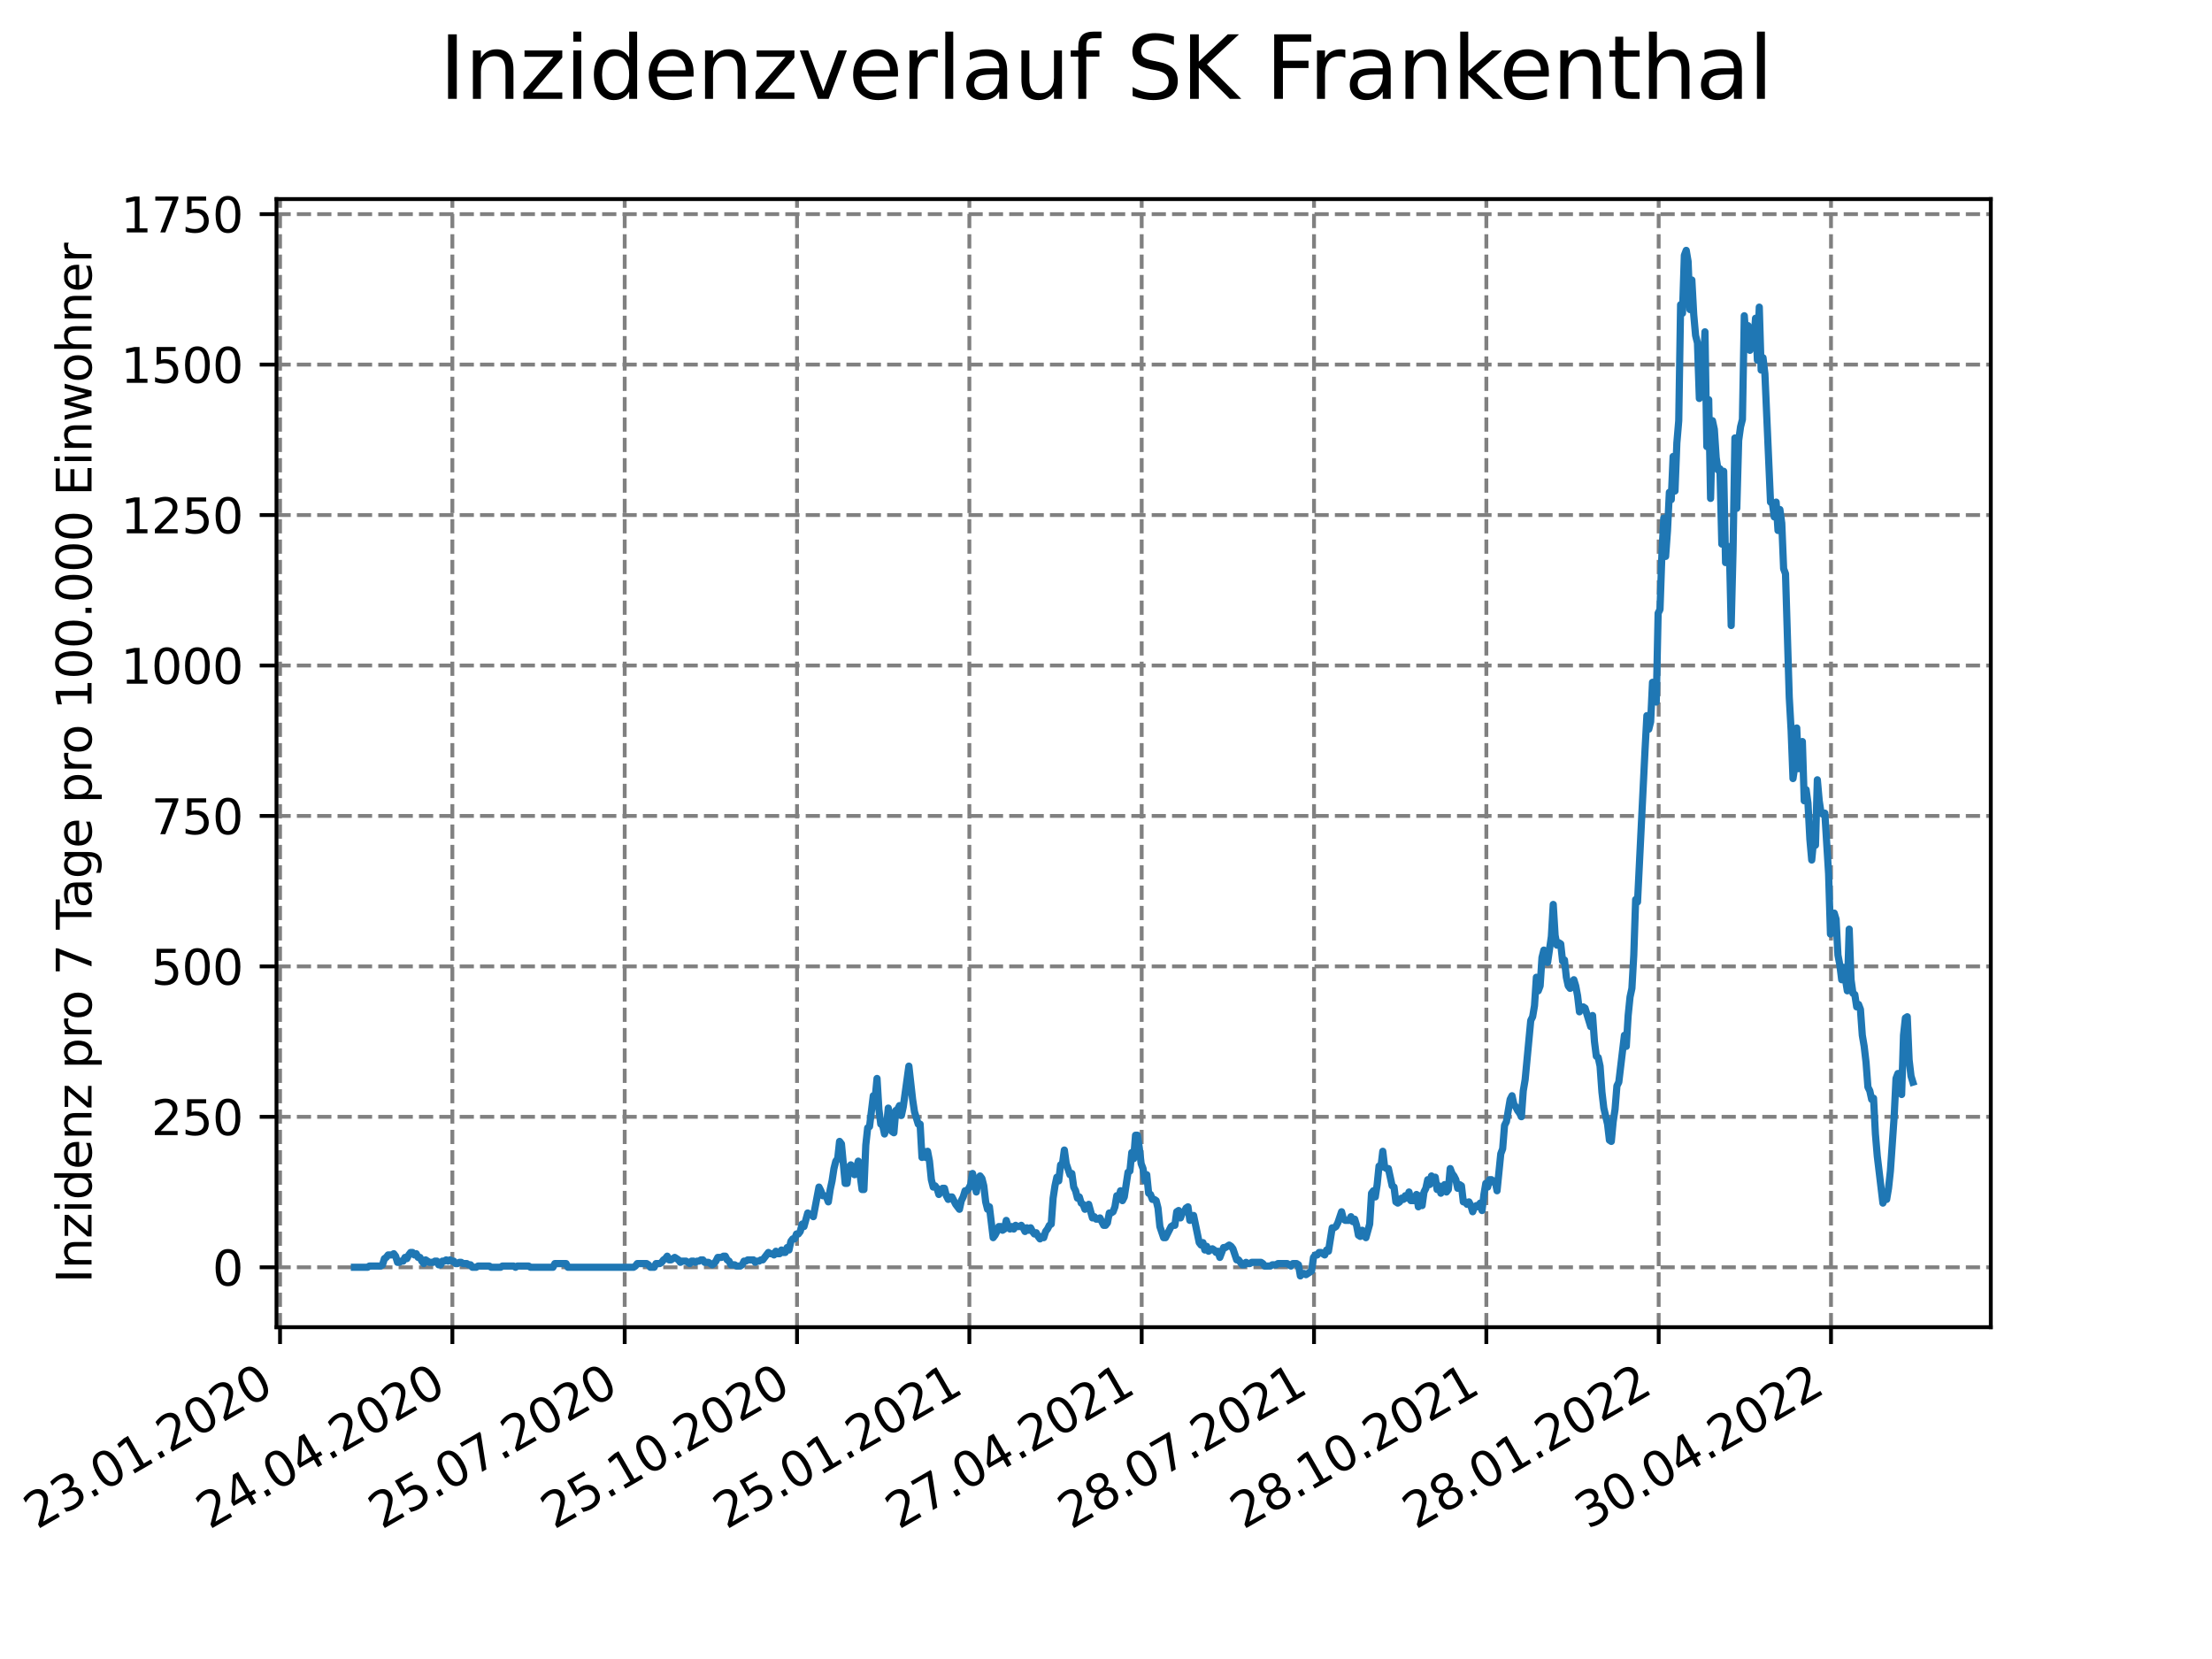 <?xml version="1.0" encoding="utf-8" standalone="no"?>
<!DOCTYPE svg PUBLIC "-//W3C//DTD SVG 1.1//EN"
  "http://www.w3.org/Graphics/SVG/1.1/DTD/svg11.dtd">
<svg xmlns:xlink="http://www.w3.org/1999/xlink" width="460.8pt" height="345.6pt" viewBox="0 0 460.8 345.6" xmlns="http://www.w3.org/2000/svg" version="1.1">
 <defs>
  <style type="text/css">*{stroke-linejoin: round; stroke-linecap: butt}</style>
 </defs>
 <g id="figure_1">
  <g id="patch_1">
   <path d="M 0 345.6 
L 460.8 345.6 
L 460.8 0 
L 0 0 
z
" style="fill: #ffffff"/>
  </g>
  <g id="axes_1">
   <g id="patch_2">
    <path d="M 57.6 276.48 
L 414.72 276.48 
L 414.72 41.472 
L 57.6 41.472 
z
" style="fill: #ffffff"/>
   </g>
   <g id="matplotlib.axis_1">
    <g id="xtick_1">
     <g id="line2d_1">
      <path d="M 58.338 276.48 
L 58.338 41.472 
" clip-path="url(#pd7d10c28f1)" style="fill: none; stroke-dasharray: 2.96,1.28; stroke-dashoffset: 0; stroke: #808080; stroke-width: 0.8"/>
     </g>
     <g id="line2d_2">
      <defs>
       <path id="m9267785ebc" d="M 0 0 
L 0 3.5 
" style="stroke: #000000; stroke-width: 0.8"/>
      </defs>
      <g>
       <use xlink:href="#m9267785ebc" x="58.338" y="276.48" style="stroke: #000000; stroke-width: 0.8"/>
      </g>
     </g>
     <g id="text_1">
      <!-- 23.01.2020 -->
      <g transform="translate(7.713 318.689)rotate(-30)scale(0.1 -0.1)">
       <defs>
        <path id="DejaVuSans-32" d="M 1228 531 
L 3431 531 
L 3431 0 
L 469 0 
L 469 531 
Q 828 903 1448 1529 
Q 2069 2156 2228 2338 
Q 2531 2678 2651 2914 
Q 2772 3150 2772 3378 
Q 2772 3750 2511 3984 
Q 2250 4219 1831 4219 
Q 1534 4219 1204 4116 
Q 875 4013 500 3803 
L 500 4441 
Q 881 4594 1212 4672 
Q 1544 4750 1819 4750 
Q 2544 4750 2975 4387 
Q 3406 4025 3406 3419 
Q 3406 3131 3298 2873 
Q 3191 2616 2906 2266 
Q 2828 2175 2409 1742 
Q 1991 1309 1228 531 
z
" transform="scale(0.016)"/>
        <path id="DejaVuSans-33" d="M 2597 2516 
Q 3050 2419 3304 2112 
Q 3559 1806 3559 1356 
Q 3559 666 3084 287 
Q 2609 -91 1734 -91 
Q 1441 -91 1130 -33 
Q 819 25 488 141 
L 488 750 
Q 750 597 1062 519 
Q 1375 441 1716 441 
Q 2309 441 2620 675 
Q 2931 909 2931 1356 
Q 2931 1769 2642 2001 
Q 2353 2234 1838 2234 
L 1294 2234 
L 1294 2753 
L 1863 2753 
Q 2328 2753 2575 2939 
Q 2822 3125 2822 3475 
Q 2822 3834 2567 4026 
Q 2313 4219 1838 4219 
Q 1578 4219 1281 4162 
Q 984 4106 628 3988 
L 628 4550 
Q 988 4650 1302 4700 
Q 1616 4750 1894 4750 
Q 2613 4750 3031 4423 
Q 3450 4097 3450 3541 
Q 3450 3153 3228 2886 
Q 3006 2619 2597 2516 
z
" transform="scale(0.016)"/>
        <path id="DejaVuSans-2e" d="M 684 794 
L 1344 794 
L 1344 0 
L 684 0 
L 684 794 
z
" transform="scale(0.016)"/>
        <path id="DejaVuSans-30" d="M 2034 4250 
Q 1547 4250 1301 3770 
Q 1056 3291 1056 2328 
Q 1056 1369 1301 889 
Q 1547 409 2034 409 
Q 2525 409 2770 889 
Q 3016 1369 3016 2328 
Q 3016 3291 2770 3770 
Q 2525 4250 2034 4250 
z
M 2034 4750 
Q 2819 4750 3233 4129 
Q 3647 3509 3647 2328 
Q 3647 1150 3233 529 
Q 2819 -91 2034 -91 
Q 1250 -91 836 529 
Q 422 1150 422 2328 
Q 422 3509 836 4129 
Q 1250 4750 2034 4750 
z
" transform="scale(0.016)"/>
        <path id="DejaVuSans-31" d="M 794 531 
L 1825 531 
L 1825 4091 
L 703 3866 
L 703 4441 
L 1819 4666 
L 2450 4666 
L 2450 531 
L 3481 531 
L 3481 0 
L 794 0 
L 794 531 
z
" transform="scale(0.016)"/>
       </defs>
       <use xlink:href="#DejaVuSans-32"/>
       <use xlink:href="#DejaVuSans-33" x="63.623"/>
       <use xlink:href="#DejaVuSans-2e" x="127.246"/>
       <use xlink:href="#DejaVuSans-30" x="159.033"/>
       <use xlink:href="#DejaVuSans-31" x="222.656"/>
       <use xlink:href="#DejaVuSans-2e" x="286.279"/>
       <use xlink:href="#DejaVuSans-32" x="318.066"/>
       <use xlink:href="#DejaVuSans-30" x="381.689"/>
       <use xlink:href="#DejaVuSans-32" x="445.312"/>
       <use xlink:href="#DejaVuSans-30" x="508.936"/>
      </g>
     </g>
    </g>
    <g id="xtick_2">
     <g id="line2d_3">
      <path d="M 94.237 276.48 
L 94.237 41.472 
" clip-path="url(#pd7d10c28f1)" style="fill: none; stroke-dasharray: 2.96,1.28; stroke-dashoffset: 0; stroke: #808080; stroke-width: 0.8"/>
     </g>
     <g id="line2d_4">
      <g>
       <use xlink:href="#m9267785ebc" x="94.237" y="276.48" style="stroke: #000000; stroke-width: 0.8"/>
      </g>
     </g>
     <g id="text_2">
      <!-- 24.04.2020 -->
      <g transform="translate(43.612 318.689)rotate(-30)scale(0.1 -0.1)">
       <defs>
        <path id="DejaVuSans-34" d="M 2419 4116 
L 825 1625 
L 2419 1625 
L 2419 4116 
z
M 2253 4666 
L 3047 4666 
L 3047 1625 
L 3713 1625 
L 3713 1100 
L 3047 1100 
L 3047 0 
L 2419 0 
L 2419 1100 
L 313 1100 
L 313 1709 
L 2253 4666 
z
" transform="scale(0.016)"/>
       </defs>
       <use xlink:href="#DejaVuSans-32"/>
       <use xlink:href="#DejaVuSans-34" x="63.623"/>
       <use xlink:href="#DejaVuSans-2e" x="127.246"/>
       <use xlink:href="#DejaVuSans-30" x="159.033"/>
       <use xlink:href="#DejaVuSans-34" x="222.656"/>
       <use xlink:href="#DejaVuSans-2e" x="286.279"/>
       <use xlink:href="#DejaVuSans-32" x="318.066"/>
       <use xlink:href="#DejaVuSans-30" x="381.689"/>
       <use xlink:href="#DejaVuSans-32" x="445.312"/>
       <use xlink:href="#DejaVuSans-30" x="508.936"/>
      </g>
     </g>
    </g>
    <g id="xtick_3">
     <g id="line2d_5">
      <path d="M 130.137 276.48 
L 130.137 41.472 
" clip-path="url(#pd7d10c28f1)" style="fill: none; stroke-dasharray: 2.96,1.28; stroke-dashoffset: 0; stroke: #808080; stroke-width: 0.8"/>
     </g>
     <g id="line2d_6">
      <g>
       <use xlink:href="#m9267785ebc" x="130.137" y="276.48" style="stroke: #000000; stroke-width: 0.8"/>
      </g>
     </g>
     <g id="text_3">
      <!-- 25.07.2020 -->
      <g transform="translate(79.512 318.689)rotate(-30)scale(0.1 -0.1)">
       <defs>
        <path id="DejaVuSans-35" d="M 691 4666 
L 3169 4666 
L 3169 4134 
L 1269 4134 
L 1269 2991 
Q 1406 3038 1543 3061 
Q 1681 3084 1819 3084 
Q 2600 3084 3056 2656 
Q 3513 2228 3513 1497 
Q 3513 744 3044 326 
Q 2575 -91 1722 -91 
Q 1428 -91 1123 -41 
Q 819 9 494 109 
L 494 744 
Q 775 591 1075 516 
Q 1375 441 1709 441 
Q 2250 441 2565 725 
Q 2881 1009 2881 1497 
Q 2881 1984 2565 2268 
Q 2250 2553 1709 2553 
Q 1456 2553 1204 2497 
Q 953 2441 691 2322 
L 691 4666 
z
" transform="scale(0.016)"/>
        <path id="DejaVuSans-37" d="M 525 4666 
L 3525 4666 
L 3525 4397 
L 1831 0 
L 1172 0 
L 2766 4134 
L 525 4134 
L 525 4666 
z
" transform="scale(0.016)"/>
       </defs>
       <use xlink:href="#DejaVuSans-32"/>
       <use xlink:href="#DejaVuSans-35" x="63.623"/>
       <use xlink:href="#DejaVuSans-2e" x="127.246"/>
       <use xlink:href="#DejaVuSans-30" x="159.033"/>
       <use xlink:href="#DejaVuSans-37" x="222.656"/>
       <use xlink:href="#DejaVuSans-2e" x="286.279"/>
       <use xlink:href="#DejaVuSans-32" x="318.066"/>
       <use xlink:href="#DejaVuSans-30" x="381.689"/>
       <use xlink:href="#DejaVuSans-32" x="445.312"/>
       <use xlink:href="#DejaVuSans-30" x="508.936"/>
      </g>
     </g>
    </g>
    <g id="xtick_4">
     <g id="line2d_7">
      <path d="M 166.036 276.48 
L 166.036 41.472 
" clip-path="url(#pd7d10c28f1)" style="fill: none; stroke-dasharray: 2.96,1.28; stroke-dashoffset: 0; stroke: #808080; stroke-width: 0.8"/>
     </g>
     <g id="line2d_8">
      <g>
       <use xlink:href="#m9267785ebc" x="166.036" y="276.48" style="stroke: #000000; stroke-width: 0.8"/>
      </g>
     </g>
     <g id="text_4">
      <!-- 25.10.2020 -->
      <g transform="translate(115.411 318.689)rotate(-30)scale(0.1 -0.1)">
       <use xlink:href="#DejaVuSans-32"/>
       <use xlink:href="#DejaVuSans-35" x="63.623"/>
       <use xlink:href="#DejaVuSans-2e" x="127.246"/>
       <use xlink:href="#DejaVuSans-31" x="159.033"/>
       <use xlink:href="#DejaVuSans-30" x="222.656"/>
       <use xlink:href="#DejaVuSans-2e" x="286.279"/>
       <use xlink:href="#DejaVuSans-32" x="318.066"/>
       <use xlink:href="#DejaVuSans-30" x="381.689"/>
       <use xlink:href="#DejaVuSans-32" x="445.312"/>
       <use xlink:href="#DejaVuSans-30" x="508.936"/>
      </g>
     </g>
    </g>
    <g id="xtick_5">
     <g id="line2d_9">
      <path d="M 201.935 276.48 
L 201.935 41.472 
" clip-path="url(#pd7d10c28f1)" style="fill: none; stroke-dasharray: 2.96,1.28; stroke-dashoffset: 0; stroke: #808080; stroke-width: 0.8"/>
     </g>
     <g id="line2d_10">
      <g>
       <use xlink:href="#m9267785ebc" x="201.935" y="276.48" style="stroke: #000000; stroke-width: 0.8"/>
      </g>
     </g>
     <g id="text_5">
      <!-- 25.01.2021 -->
      <g transform="translate(151.31 318.689)rotate(-30)scale(0.1 -0.1)">
       <use xlink:href="#DejaVuSans-32"/>
       <use xlink:href="#DejaVuSans-35" x="63.623"/>
       <use xlink:href="#DejaVuSans-2e" x="127.246"/>
       <use xlink:href="#DejaVuSans-30" x="159.033"/>
       <use xlink:href="#DejaVuSans-31" x="222.656"/>
       <use xlink:href="#DejaVuSans-2e" x="286.279"/>
       <use xlink:href="#DejaVuSans-32" x="318.066"/>
       <use xlink:href="#DejaVuSans-30" x="381.689"/>
       <use xlink:href="#DejaVuSans-32" x="445.312"/>
       <use xlink:href="#DejaVuSans-31" x="508.936"/>
      </g>
     </g>
    </g>
    <g id="xtick_6">
     <g id="line2d_11">
      <path d="M 237.835 276.48 
L 237.835 41.472 
" clip-path="url(#pd7d10c28f1)" style="fill: none; stroke-dasharray: 2.96,1.28; stroke-dashoffset: 0; stroke: #808080; stroke-width: 0.8"/>
     </g>
     <g id="line2d_12">
      <g>
       <use xlink:href="#m9267785ebc" x="237.835" y="276.48" style="stroke: #000000; stroke-width: 0.8"/>
      </g>
     </g>
     <g id="text_6">
      <!-- 27.04.2021 -->
      <g transform="translate(187.209 318.689)rotate(-30)scale(0.1 -0.1)">
       <use xlink:href="#DejaVuSans-32"/>
       <use xlink:href="#DejaVuSans-37" x="63.623"/>
       <use xlink:href="#DejaVuSans-2e" x="127.246"/>
       <use xlink:href="#DejaVuSans-30" x="159.033"/>
       <use xlink:href="#DejaVuSans-34" x="222.656"/>
       <use xlink:href="#DejaVuSans-2e" x="286.279"/>
       <use xlink:href="#DejaVuSans-32" x="318.066"/>
       <use xlink:href="#DejaVuSans-30" x="381.689"/>
       <use xlink:href="#DejaVuSans-32" x="445.312"/>
       <use xlink:href="#DejaVuSans-31" x="508.936"/>
      </g>
     </g>
    </g>
    <g id="xtick_7">
     <g id="line2d_13">
      <path d="M 273.734 276.48 
L 273.734 41.472 
" clip-path="url(#pd7d10c28f1)" style="fill: none; stroke-dasharray: 2.96,1.28; stroke-dashoffset: 0; stroke: #808080; stroke-width: 0.8"/>
     </g>
     <g id="line2d_14">
      <g>
       <use xlink:href="#m9267785ebc" x="273.734" y="276.48" style="stroke: #000000; stroke-width: 0.8"/>
      </g>
     </g>
     <g id="text_7">
      <!-- 28.07.2021 -->
      <g transform="translate(223.109 318.689)rotate(-30)scale(0.1 -0.1)">
       <defs>
        <path id="DejaVuSans-38" d="M 2034 2216 
Q 1584 2216 1326 1975 
Q 1069 1734 1069 1313 
Q 1069 891 1326 650 
Q 1584 409 2034 409 
Q 2484 409 2743 651 
Q 3003 894 3003 1313 
Q 3003 1734 2745 1975 
Q 2488 2216 2034 2216 
z
M 1403 2484 
Q 997 2584 770 2862 
Q 544 3141 544 3541 
Q 544 4100 942 4425 
Q 1341 4750 2034 4750 
Q 2731 4750 3128 4425 
Q 3525 4100 3525 3541 
Q 3525 3141 3298 2862 
Q 3072 2584 2669 2484 
Q 3125 2378 3379 2068 
Q 3634 1759 3634 1313 
Q 3634 634 3220 271 
Q 2806 -91 2034 -91 
Q 1263 -91 848 271 
Q 434 634 434 1313 
Q 434 1759 690 2068 
Q 947 2378 1403 2484 
z
M 1172 3481 
Q 1172 3119 1398 2916 
Q 1625 2713 2034 2713 
Q 2441 2713 2670 2916 
Q 2900 3119 2900 3481 
Q 2900 3844 2670 4047 
Q 2441 4250 2034 4250 
Q 1625 4250 1398 4047 
Q 1172 3844 1172 3481 
z
" transform="scale(0.016)"/>
       </defs>
       <use xlink:href="#DejaVuSans-32"/>
       <use xlink:href="#DejaVuSans-38" x="63.623"/>
       <use xlink:href="#DejaVuSans-2e" x="127.246"/>
       <use xlink:href="#DejaVuSans-30" x="159.033"/>
       <use xlink:href="#DejaVuSans-37" x="222.656"/>
       <use xlink:href="#DejaVuSans-2e" x="286.279"/>
       <use xlink:href="#DejaVuSans-32" x="318.066"/>
       <use xlink:href="#DejaVuSans-30" x="381.689"/>
       <use xlink:href="#DejaVuSans-32" x="445.312"/>
       <use xlink:href="#DejaVuSans-31" x="508.936"/>
      </g>
     </g>
    </g>
    <g id="xtick_8">
     <g id="line2d_15">
      <path d="M 309.633 276.48 
L 309.633 41.472 
" clip-path="url(#pd7d10c28f1)" style="fill: none; stroke-dasharray: 2.96,1.28; stroke-dashoffset: 0; stroke: #808080; stroke-width: 0.8"/>
     </g>
     <g id="line2d_16">
      <g>
       <use xlink:href="#m9267785ebc" x="309.633" y="276.48" style="stroke: #000000; stroke-width: 0.8"/>
      </g>
     </g>
     <g id="text_8">
      <!-- 28.10.2021 -->
      <g transform="translate(259.008 318.689)rotate(-30)scale(0.1 -0.1)">
       <use xlink:href="#DejaVuSans-32"/>
       <use xlink:href="#DejaVuSans-38" x="63.623"/>
       <use xlink:href="#DejaVuSans-2e" x="127.246"/>
       <use xlink:href="#DejaVuSans-31" x="159.033"/>
       <use xlink:href="#DejaVuSans-30" x="222.656"/>
       <use xlink:href="#DejaVuSans-2e" x="286.279"/>
       <use xlink:href="#DejaVuSans-32" x="318.066"/>
       <use xlink:href="#DejaVuSans-30" x="381.689"/>
       <use xlink:href="#DejaVuSans-32" x="445.312"/>
       <use xlink:href="#DejaVuSans-31" x="508.936"/>
      </g>
     </g>
    </g>
    <g id="xtick_9">
     <g id="line2d_17">
      <path d="M 345.533 276.48 
L 345.533 41.472 
" clip-path="url(#pd7d10c28f1)" style="fill: none; stroke-dasharray: 2.96,1.28; stroke-dashoffset: 0; stroke: #808080; stroke-width: 0.8"/>
     </g>
     <g id="line2d_18">
      <g>
       <use xlink:href="#m9267785ebc" x="345.533" y="276.48" style="stroke: #000000; stroke-width: 0.8"/>
      </g>
     </g>
     <g id="text_9">
      <!-- 28.01.2022 -->
      <g transform="translate(294.907 318.689)rotate(-30)scale(0.1 -0.1)">
       <use xlink:href="#DejaVuSans-32"/>
       <use xlink:href="#DejaVuSans-38" x="63.623"/>
       <use xlink:href="#DejaVuSans-2e" x="127.246"/>
       <use xlink:href="#DejaVuSans-30" x="159.033"/>
       <use xlink:href="#DejaVuSans-31" x="222.656"/>
       <use xlink:href="#DejaVuSans-2e" x="286.279"/>
       <use xlink:href="#DejaVuSans-32" x="318.066"/>
       <use xlink:href="#DejaVuSans-30" x="381.689"/>
       <use xlink:href="#DejaVuSans-32" x="445.312"/>
       <use xlink:href="#DejaVuSans-32" x="508.936"/>
      </g>
     </g>
    </g>
    <g id="xtick_10">
     <g id="line2d_19">
      <path d="M 381.432 276.48 
L 381.432 41.472 
" clip-path="url(#pd7d10c28f1)" style="fill: none; stroke-dasharray: 2.96,1.28; stroke-dashoffset: 0; stroke: #808080; stroke-width: 0.8"/>
     </g>
     <g id="line2d_20">
      <g>
       <use xlink:href="#m9267785ebc" x="381.432" y="276.48" style="stroke: #000000; stroke-width: 0.8"/>
      </g>
     </g>
     <g id="text_10">
      <!-- 30.04.2022 -->
      <g transform="translate(330.807 318.689)rotate(-30)scale(0.1 -0.1)">
       <use xlink:href="#DejaVuSans-33"/>
       <use xlink:href="#DejaVuSans-30" x="63.623"/>
       <use xlink:href="#DejaVuSans-2e" x="127.246"/>
       <use xlink:href="#DejaVuSans-30" x="159.033"/>
       <use xlink:href="#DejaVuSans-34" x="222.656"/>
       <use xlink:href="#DejaVuSans-2e" x="286.279"/>
       <use xlink:href="#DejaVuSans-32" x="318.066"/>
       <use xlink:href="#DejaVuSans-30" x="381.689"/>
       <use xlink:href="#DejaVuSans-32" x="445.312"/>
       <use xlink:href="#DejaVuSans-32" x="508.936"/>
      </g>
     </g>
    </g>
   </g>
   <g id="matplotlib.axis_2">
    <g id="ytick_1">
     <g id="line2d_21">
      <path d="M 57.6 263.998 
L 414.72 263.998 
" clip-path="url(#pd7d10c28f1)" style="fill: none; stroke-dasharray: 2.96,1.28; stroke-dashoffset: 0; stroke: #808080; stroke-width: 0.8"/>
     </g>
     <g id="line2d_22">
      <defs>
       <path id="md64bc92e93" d="M 0 0 
L -3.5 0 
" style="stroke: #000000; stroke-width: 0.8"/>
      </defs>
      <g>
       <use xlink:href="#md64bc92e93" x="57.6" y="263.998" style="stroke: #000000; stroke-width: 0.8"/>
      </g>
     </g>
     <g id="text_11">
      <!-- 0 -->
      <g transform="translate(44.237 267.797)scale(0.1 -0.1)">
       <use xlink:href="#DejaVuSans-30"/>
      </g>
     </g>
    </g>
    <g id="ytick_2">
     <g id="line2d_23">
      <path d="M 57.6 232.657 
L 414.72 232.657 
" clip-path="url(#pd7d10c28f1)" style="fill: none; stroke-dasharray: 2.96,1.28; stroke-dashoffset: 0; stroke: #808080; stroke-width: 0.8"/>
     </g>
     <g id="line2d_24">
      <g>
       <use xlink:href="#md64bc92e93" x="57.6" y="232.657" style="stroke: #000000; stroke-width: 0.8"/>
      </g>
     </g>
     <g id="text_12">
      <!-- 250 -->
      <g transform="translate(31.512 236.457)scale(0.1 -0.1)">
       <use xlink:href="#DejaVuSans-32"/>
       <use xlink:href="#DejaVuSans-35" x="63.623"/>
       <use xlink:href="#DejaVuSans-30" x="127.246"/>
      </g>
     </g>
    </g>
    <g id="ytick_3">
     <g id="line2d_25">
      <path d="M 57.6 201.317 
L 414.72 201.317 
" clip-path="url(#pd7d10c28f1)" style="fill: none; stroke-dasharray: 2.96,1.28; stroke-dashoffset: 0; stroke: #808080; stroke-width: 0.8"/>
     </g>
     <g id="line2d_26">
      <g>
       <use xlink:href="#md64bc92e93" x="57.6" y="201.317" style="stroke: #000000; stroke-width: 0.8"/>
      </g>
     </g>
     <g id="text_13">
      <!-- 500 -->
      <g transform="translate(31.512 205.116)scale(0.1 -0.1)">
       <use xlink:href="#DejaVuSans-35"/>
       <use xlink:href="#DejaVuSans-30" x="63.623"/>
       <use xlink:href="#DejaVuSans-30" x="127.246"/>
      </g>
     </g>
    </g>
    <g id="ytick_4">
     <g id="line2d_27">
      <path d="M 57.6 169.976 
L 414.72 169.976 
" clip-path="url(#pd7d10c28f1)" style="fill: none; stroke-dasharray: 2.96,1.28; stroke-dashoffset: 0; stroke: #808080; stroke-width: 0.8"/>
     </g>
     <g id="line2d_28">
      <g>
       <use xlink:href="#md64bc92e93" x="57.6" y="169.976" style="stroke: #000000; stroke-width: 0.8"/>
      </g>
     </g>
     <g id="text_14">
      <!-- 750 -->
      <g transform="translate(31.512 173.775)scale(0.1 -0.1)">
       <use xlink:href="#DejaVuSans-37"/>
       <use xlink:href="#DejaVuSans-35" x="63.623"/>
       <use xlink:href="#DejaVuSans-30" x="127.246"/>
      </g>
     </g>
    </g>
    <g id="ytick_5">
     <g id="line2d_29">
      <path d="M 57.6 138.635 
L 414.72 138.635 
" clip-path="url(#pd7d10c28f1)" style="fill: none; stroke-dasharray: 2.96,1.28; stroke-dashoffset: 0; stroke: #808080; stroke-width: 0.8"/>
     </g>
     <g id="line2d_30">
      <g>
       <use xlink:href="#md64bc92e93" x="57.6" y="138.635" style="stroke: #000000; stroke-width: 0.8"/>
      </g>
     </g>
     <g id="text_15">
      <!-- 1000 -->
      <g transform="translate(25.15 142.434)scale(0.1 -0.1)">
       <use xlink:href="#DejaVuSans-31"/>
       <use xlink:href="#DejaVuSans-30" x="63.623"/>
       <use xlink:href="#DejaVuSans-30" x="127.246"/>
       <use xlink:href="#DejaVuSans-30" x="190.869"/>
      </g>
     </g>
    </g>
    <g id="ytick_6">
     <g id="line2d_31">
      <path d="M 57.6 107.294 
L 414.72 107.294 
" clip-path="url(#pd7d10c28f1)" style="fill: none; stroke-dasharray: 2.96,1.28; stroke-dashoffset: 0; stroke: #808080; stroke-width: 0.8"/>
     </g>
     <g id="line2d_32">
      <g>
       <use xlink:href="#md64bc92e93" x="57.6" y="107.294" style="stroke: #000000; stroke-width: 0.8"/>
      </g>
     </g>
     <g id="text_16">
      <!-- 1250 -->
      <g transform="translate(25.15 111.093)scale(0.1 -0.1)">
       <use xlink:href="#DejaVuSans-31"/>
       <use xlink:href="#DejaVuSans-32" x="63.623"/>
       <use xlink:href="#DejaVuSans-35" x="127.246"/>
       <use xlink:href="#DejaVuSans-30" x="190.869"/>
      </g>
     </g>
    </g>
    <g id="ytick_7">
     <g id="line2d_33">
      <path d="M 57.6 75.953 
L 414.72 75.953 
" clip-path="url(#pd7d10c28f1)" style="fill: none; stroke-dasharray: 2.96,1.28; stroke-dashoffset: 0; stroke: #808080; stroke-width: 0.8"/>
     </g>
     <g id="line2d_34">
      <g>
       <use xlink:href="#md64bc92e93" x="57.6" y="75.953" style="stroke: #000000; stroke-width: 0.8"/>
      </g>
     </g>
     <g id="text_17">
      <!-- 1500 -->
      <g transform="translate(25.15 79.752)scale(0.1 -0.1)">
       <use xlink:href="#DejaVuSans-31"/>
       <use xlink:href="#DejaVuSans-35" x="63.623"/>
       <use xlink:href="#DejaVuSans-30" x="127.246"/>
       <use xlink:href="#DejaVuSans-30" x="190.869"/>
      </g>
     </g>
    </g>
    <g id="ytick_8">
     <g id="line2d_35">
      <path d="M 57.6 44.612 
L 414.72 44.612 
" clip-path="url(#pd7d10c28f1)" style="fill: none; stroke-dasharray: 2.96,1.28; stroke-dashoffset: 0; stroke: #808080; stroke-width: 0.8"/>
     </g>
     <g id="line2d_36">
      <g>
       <use xlink:href="#md64bc92e93" x="57.6" y="44.612" style="stroke: #000000; stroke-width: 0.8"/>
      </g>
     </g>
     <g id="text_18">
      <!-- 1750 -->
      <g transform="translate(25.15 48.412)scale(0.1 -0.1)">
       <use xlink:href="#DejaVuSans-31"/>
       <use xlink:href="#DejaVuSans-37" x="63.623"/>
       <use xlink:href="#DejaVuSans-35" x="127.246"/>
       <use xlink:href="#DejaVuSans-30" x="190.869"/>
      </g>
     </g>
    </g>
    <g id="text_19">
     <!-- Inzidenz pro 7 Tage pro 100.000 Einwohner -->
     <g transform="translate(19.07 267.301)rotate(-90)scale(0.1 -0.1)">
      <defs>
       <path id="DejaVuSans-49" d="M 628 4666 
L 1259 4666 
L 1259 0 
L 628 0 
L 628 4666 
z
" transform="scale(0.016)"/>
       <path id="DejaVuSans-6e" d="M 3513 2113 
L 3513 0 
L 2938 0 
L 2938 2094 
Q 2938 2591 2744 2837 
Q 2550 3084 2163 3084 
Q 1697 3084 1428 2787 
Q 1159 2491 1159 1978 
L 1159 0 
L 581 0 
L 581 3500 
L 1159 3500 
L 1159 2956 
Q 1366 3272 1645 3428 
Q 1925 3584 2291 3584 
Q 2894 3584 3203 3211 
Q 3513 2838 3513 2113 
z
" transform="scale(0.016)"/>
       <path id="DejaVuSans-7a" d="M 353 3500 
L 3084 3500 
L 3084 2975 
L 922 459 
L 3084 459 
L 3084 0 
L 275 0 
L 275 525 
L 2438 3041 
L 353 3041 
L 353 3500 
z
" transform="scale(0.016)"/>
       <path id="DejaVuSans-69" d="M 603 3500 
L 1178 3500 
L 1178 0 
L 603 0 
L 603 3500 
z
M 603 4863 
L 1178 4863 
L 1178 4134 
L 603 4134 
L 603 4863 
z
" transform="scale(0.016)"/>
       <path id="DejaVuSans-64" d="M 2906 2969 
L 2906 4863 
L 3481 4863 
L 3481 0 
L 2906 0 
L 2906 525 
Q 2725 213 2448 61 
Q 2172 -91 1784 -91 
Q 1150 -91 751 415 
Q 353 922 353 1747 
Q 353 2572 751 3078 
Q 1150 3584 1784 3584 
Q 2172 3584 2448 3432 
Q 2725 3281 2906 2969 
z
M 947 1747 
Q 947 1113 1208 752 
Q 1469 391 1925 391 
Q 2381 391 2643 752 
Q 2906 1113 2906 1747 
Q 2906 2381 2643 2742 
Q 2381 3103 1925 3103 
Q 1469 3103 1208 2742 
Q 947 2381 947 1747 
z
" transform="scale(0.016)"/>
       <path id="DejaVuSans-65" d="M 3597 1894 
L 3597 1613 
L 953 1613 
Q 991 1019 1311 708 
Q 1631 397 2203 397 
Q 2534 397 2845 478 
Q 3156 559 3463 722 
L 3463 178 
Q 3153 47 2828 -22 
Q 2503 -91 2169 -91 
Q 1331 -91 842 396 
Q 353 884 353 1716 
Q 353 2575 817 3079 
Q 1281 3584 2069 3584 
Q 2775 3584 3186 3129 
Q 3597 2675 3597 1894 
z
M 3022 2063 
Q 3016 2534 2758 2815 
Q 2500 3097 2075 3097 
Q 1594 3097 1305 2825 
Q 1016 2553 972 2059 
L 3022 2063 
z
" transform="scale(0.016)"/>
       <path id="DejaVuSans-20" transform="scale(0.016)"/>
       <path id="DejaVuSans-70" d="M 1159 525 
L 1159 -1331 
L 581 -1331 
L 581 3500 
L 1159 3500 
L 1159 2969 
Q 1341 3281 1617 3432 
Q 1894 3584 2278 3584 
Q 2916 3584 3314 3078 
Q 3713 2572 3713 1747 
Q 3713 922 3314 415 
Q 2916 -91 2278 -91 
Q 1894 -91 1617 61 
Q 1341 213 1159 525 
z
M 3116 1747 
Q 3116 2381 2855 2742 
Q 2594 3103 2138 3103 
Q 1681 3103 1420 2742 
Q 1159 2381 1159 1747 
Q 1159 1113 1420 752 
Q 1681 391 2138 391 
Q 2594 391 2855 752 
Q 3116 1113 3116 1747 
z
" transform="scale(0.016)"/>
       <path id="DejaVuSans-72" d="M 2631 2963 
Q 2534 3019 2420 3045 
Q 2306 3072 2169 3072 
Q 1681 3072 1420 2755 
Q 1159 2438 1159 1844 
L 1159 0 
L 581 0 
L 581 3500 
L 1159 3500 
L 1159 2956 
Q 1341 3275 1631 3429 
Q 1922 3584 2338 3584 
Q 2397 3584 2469 3576 
Q 2541 3569 2628 3553 
L 2631 2963 
z
" transform="scale(0.016)"/>
       <path id="DejaVuSans-6f" d="M 1959 3097 
Q 1497 3097 1228 2736 
Q 959 2375 959 1747 
Q 959 1119 1226 758 
Q 1494 397 1959 397 
Q 2419 397 2687 759 
Q 2956 1122 2956 1747 
Q 2956 2369 2687 2733 
Q 2419 3097 1959 3097 
z
M 1959 3584 
Q 2709 3584 3137 3096 
Q 3566 2609 3566 1747 
Q 3566 888 3137 398 
Q 2709 -91 1959 -91 
Q 1206 -91 779 398 
Q 353 888 353 1747 
Q 353 2609 779 3096 
Q 1206 3584 1959 3584 
z
" transform="scale(0.016)"/>
       <path id="DejaVuSans-54" d="M -19 4666 
L 3928 4666 
L 3928 4134 
L 2272 4134 
L 2272 0 
L 1638 0 
L 1638 4134 
L -19 4134 
L -19 4666 
z
" transform="scale(0.016)"/>
       <path id="DejaVuSans-61" d="M 2194 1759 
Q 1497 1759 1228 1600 
Q 959 1441 959 1056 
Q 959 750 1161 570 
Q 1363 391 1709 391 
Q 2188 391 2477 730 
Q 2766 1069 2766 1631 
L 2766 1759 
L 2194 1759 
z
M 3341 1997 
L 3341 0 
L 2766 0 
L 2766 531 
Q 2569 213 2275 61 
Q 1981 -91 1556 -91 
Q 1019 -91 701 211 
Q 384 513 384 1019 
Q 384 1609 779 1909 
Q 1175 2209 1959 2209 
L 2766 2209 
L 2766 2266 
Q 2766 2663 2505 2880 
Q 2244 3097 1772 3097 
Q 1472 3097 1187 3025 
Q 903 2953 641 2809 
L 641 3341 
Q 956 3463 1253 3523 
Q 1550 3584 1831 3584 
Q 2591 3584 2966 3190 
Q 3341 2797 3341 1997 
z
" transform="scale(0.016)"/>
       <path id="DejaVuSans-67" d="M 2906 1791 
Q 2906 2416 2648 2759 
Q 2391 3103 1925 3103 
Q 1463 3103 1205 2759 
Q 947 2416 947 1791 
Q 947 1169 1205 825 
Q 1463 481 1925 481 
Q 2391 481 2648 825 
Q 2906 1169 2906 1791 
z
M 3481 434 
Q 3481 -459 3084 -895 
Q 2688 -1331 1869 -1331 
Q 1566 -1331 1297 -1286 
Q 1028 -1241 775 -1147 
L 775 -588 
Q 1028 -725 1275 -790 
Q 1522 -856 1778 -856 
Q 2344 -856 2625 -561 
Q 2906 -266 2906 331 
L 2906 616 
Q 2728 306 2450 153 
Q 2172 0 1784 0 
Q 1141 0 747 490 
Q 353 981 353 1791 
Q 353 2603 747 3093 
Q 1141 3584 1784 3584 
Q 2172 3584 2450 3431 
Q 2728 3278 2906 2969 
L 2906 3500 
L 3481 3500 
L 3481 434 
z
" transform="scale(0.016)"/>
       <path id="DejaVuSans-45" d="M 628 4666 
L 3578 4666 
L 3578 4134 
L 1259 4134 
L 1259 2753 
L 3481 2753 
L 3481 2222 
L 1259 2222 
L 1259 531 
L 3634 531 
L 3634 0 
L 628 0 
L 628 4666 
z
" transform="scale(0.016)"/>
       <path id="DejaVuSans-77" d="M 269 3500 
L 844 3500 
L 1563 769 
L 2278 3500 
L 2956 3500 
L 3675 769 
L 4391 3500 
L 4966 3500 
L 4050 0 
L 3372 0 
L 2619 2869 
L 1863 0 
L 1184 0 
L 269 3500 
z
" transform="scale(0.016)"/>
       <path id="DejaVuSans-68" d="M 3513 2113 
L 3513 0 
L 2938 0 
L 2938 2094 
Q 2938 2591 2744 2837 
Q 2550 3084 2163 3084 
Q 1697 3084 1428 2787 
Q 1159 2491 1159 1978 
L 1159 0 
L 581 0 
L 581 4863 
L 1159 4863 
L 1159 2956 
Q 1366 3272 1645 3428 
Q 1925 3584 2291 3584 
Q 2894 3584 3203 3211 
Q 3513 2838 3513 2113 
z
" transform="scale(0.016)"/>
      </defs>
      <use xlink:href="#DejaVuSans-49"/>
      <use xlink:href="#DejaVuSans-6e" x="29.492"/>
      <use xlink:href="#DejaVuSans-7a" x="92.871"/>
      <use xlink:href="#DejaVuSans-69" x="145.361"/>
      <use xlink:href="#DejaVuSans-64" x="173.145"/>
      <use xlink:href="#DejaVuSans-65" x="236.621"/>
      <use xlink:href="#DejaVuSans-6e" x="298.145"/>
      <use xlink:href="#DejaVuSans-7a" x="361.523"/>
      <use xlink:href="#DejaVuSans-20" x="414.014"/>
      <use xlink:href="#DejaVuSans-70" x="445.801"/>
      <use xlink:href="#DejaVuSans-72" x="509.277"/>
      <use xlink:href="#DejaVuSans-6f" x="548.141"/>
      <use xlink:href="#DejaVuSans-20" x="609.322"/>
      <use xlink:href="#DejaVuSans-37" x="641.109"/>
      <use xlink:href="#DejaVuSans-20" x="704.732"/>
      <use xlink:href="#DejaVuSans-54" x="736.52"/>
      <use xlink:href="#DejaVuSans-61" x="781.104"/>
      <use xlink:href="#DejaVuSans-67" x="842.383"/>
      <use xlink:href="#DejaVuSans-65" x="905.859"/>
      <use xlink:href="#DejaVuSans-20" x="967.383"/>
      <use xlink:href="#DejaVuSans-70" x="999.17"/>
      <use xlink:href="#DejaVuSans-72" x="1062.646"/>
      <use xlink:href="#DejaVuSans-6f" x="1101.51"/>
      <use xlink:href="#DejaVuSans-20" x="1162.691"/>
      <use xlink:href="#DejaVuSans-31" x="1194.479"/>
      <use xlink:href="#DejaVuSans-30" x="1258.102"/>
      <use xlink:href="#DejaVuSans-30" x="1321.725"/>
      <use xlink:href="#DejaVuSans-2e" x="1385.348"/>
      <use xlink:href="#DejaVuSans-30" x="1417.135"/>
      <use xlink:href="#DejaVuSans-30" x="1480.758"/>
      <use xlink:href="#DejaVuSans-30" x="1544.381"/>
      <use xlink:href="#DejaVuSans-20" x="1608.004"/>
      <use xlink:href="#DejaVuSans-45" x="1639.791"/>
      <use xlink:href="#DejaVuSans-69" x="1702.975"/>
      <use xlink:href="#DejaVuSans-6e" x="1730.758"/>
      <use xlink:href="#DejaVuSans-77" x="1794.137"/>
      <use xlink:href="#DejaVuSans-6f" x="1875.924"/>
      <use xlink:href="#DejaVuSans-68" x="1937.105"/>
      <use xlink:href="#DejaVuSans-6e" x="2000.484"/>
      <use xlink:href="#DejaVuSans-65" x="2063.863"/>
      <use xlink:href="#DejaVuSans-72" x="2125.387"/>
     </g>
    </g>
   </g>
   <g id="line2d_37">
    <path d="M 73.833 263.998 
L 76.564 263.998 
L 76.954 263.741 
L 79.296 263.741 
L 79.686 263.484 
L 80.076 262.199 
L 80.466 261.941 
L 80.857 261.427 
L 81.637 261.427 
L 82.027 261.17 
L 82.417 261.684 
L 82.808 262.97 
L 83.198 262.97 
L 83.588 262.713 
L 83.978 262.713 
L 84.368 261.941 
L 84.759 262.199 
L 85.149 261.427 
L 85.539 260.913 
L 85.929 260.913 
L 86.319 261.427 
L 86.71 261.17 
L 87.1 261.941 
L 87.49 261.941 
L 87.88 262.713 
L 88.27 263.227 
L 88.661 262.456 
L 89.441 262.97 
L 90.222 262.97 
L 90.612 262.713 
L 91.002 262.713 
L 91.392 263.484 
L 91.782 263.484 
L 92.173 262.713 
L 92.563 262.713 
L 92.953 262.456 
L 93.343 262.713 
L 93.733 262.456 
L 94.124 262.713 
L 94.514 262.713 
L 94.904 263.227 
L 95.294 263.227 
L 95.684 262.97 
L 96.075 262.97 
L 96.465 263.227 
L 97.245 263.227 
L 97.636 263.484 
L 98.026 263.484 
L 98.416 263.998 
L 99.196 263.998 
L 99.587 263.741 
L 101.928 263.741 
L 102.318 263.998 
L 104.269 263.998 
L 104.659 263.741 
L 107.001 263.741 
L 107.391 263.998 
L 107.781 263.741 
L 110.122 263.741 
L 110.512 263.998 
L 115.195 263.998 
L 115.585 263.227 
L 117.926 263.227 
L 118.317 263.998 
L 131.974 263.998 
L 132.364 263.741 
L 132.754 263.227 
L 134.705 263.227 
L 135.096 263.484 
L 135.486 263.998 
L 136.266 263.998 
L 136.657 263.227 
L 137.437 263.227 
L 137.827 262.97 
L 138.217 262.456 
L 138.608 262.199 
L 138.998 261.684 
L 139.388 262.456 
L 139.778 262.456 
L 140.559 261.941 
L 141.339 262.456 
L 141.729 262.97 
L 142.119 262.713 
L 142.9 262.713 
L 143.68 263.227 
L 144.07 262.713 
L 144.461 262.713 
L 144.851 262.97 
L 145.241 262.713 
L 145.631 262.713 
L 146.022 262.456 
L 146.412 262.456 
L 146.802 262.97 
L 147.582 262.97 
L 148.363 263.484 
L 148.753 263.227 
L 149.143 262.713 
L 149.533 261.941 
L 150.314 261.941 
L 150.704 261.684 
L 151.094 261.684 
L 151.484 262.456 
L 151.875 262.713 
L 152.265 263.484 
L 153.045 263.484 
L 153.436 263.741 
L 154.216 263.741 
L 154.606 263.484 
L 154.996 262.713 
L 155.387 262.713 
L 155.777 262.456 
L 156.947 262.456 
L 157.338 262.97 
L 157.728 262.713 
L 158.118 262.713 
L 158.508 262.456 
L 158.898 262.456 
L 160.069 260.913 
L 160.459 261.17 
L 160.85 261.17 
L 161.24 261.427 
L 161.63 260.656 
L 162.02 261.17 
L 162.41 261.17 
L 162.801 260.399 
L 163.191 260.913 
L 163.581 260.913 
L 163.971 259.885 
L 164.361 260.399 
L 164.752 258.599 
L 165.142 258.085 
L 165.532 258.085 
L 165.922 257.057 
L 166.312 257.057 
L 166.703 256.542 
L 167.093 255 
L 167.483 255.514 
L 168.263 252.686 
L 168.654 252.943 
L 169.044 252.943 
L 169.434 253.457 
L 170.605 247.287 
L 170.995 248.058 
L 171.385 249.087 
L 171.775 249.087 
L 172.166 249.344 
L 172.556 250.372 
L 172.946 247.801 
L 173.336 246.002 
L 173.726 243.431 
L 174.117 241.888 
L 174.507 241.374 
L 174.897 237.775 
L 175.287 238.289 
L 176.068 246.516 
L 176.458 246.516 
L 176.848 243.174 
L 177.238 242.66 
L 177.629 244.202 
L 178.019 244.716 
L 178.799 241.888 
L 179.58 247.801 
L 179.97 247.801 
L 180.36 238.546 
L 180.75 234.947 
L 181.14 234.69 
L 181.921 228.262 
L 182.311 228.777 
L 182.701 224.663 
L 183.091 231.09 
L 183.482 234.175 
L 183.872 234.433 
L 184.262 236.232 
L 184.652 234.947 
L 185.043 230.833 
L 185.823 235.718 
L 186.213 235.975 
L 186.603 231.347 
L 186.994 231.09 
L 187.384 230.319 
L 187.774 232.376 
L 188.164 230.576 
L 189.335 222.092 
L 190.115 229.034 
L 190.505 231.605 
L 191.286 234.175 
L 191.676 234.175 
L 192.066 241.117 
L 192.457 239.832 
L 192.847 241.117 
L 193.237 239.832 
L 193.627 241.888 
L 194.017 245.745 
L 194.408 247.287 
L 194.798 247.03 
L 195.188 247.544 
L 195.578 248.83 
L 195.968 248.316 
L 196.359 247.544 
L 196.749 247.544 
L 197.139 249.087 
L 197.529 249.858 
L 197.919 249.344 
L 198.31 249.344 
L 199.09 250.886 
L 199.87 251.915 
L 200.261 250.115 
L 200.651 249.344 
L 201.041 248.058 
L 201.431 248.058 
L 201.822 247.544 
L 202.212 246.773 
L 202.602 244.459 
L 203.382 248.316 
L 203.773 245.745 
L 204.163 244.973 
L 204.553 245.488 
L 204.943 247.03 
L 205.333 250.372 
L 205.724 251.915 
L 206.114 251.401 
L 206.894 257.828 
L 207.284 257.314 
L 207.675 256.542 
L 208.065 255.514 
L 208.455 255.514 
L 208.845 256.285 
L 209.236 256.028 
L 209.626 254.229 
L 210.016 255.514 
L 210.406 256.028 
L 210.796 255.514 
L 211.187 256.028 
L 211.577 255.257 
L 211.967 255.514 
L 212.357 255.514 
L 212.747 255.257 
L 213.138 255.771 
L 213.528 256.542 
L 213.918 255.771 
L 214.308 256.285 
L 214.698 255.771 
L 215.089 256.542 
L 215.479 257.057 
L 215.869 256.8 
L 216.259 257.571 
L 216.65 258.085 
L 217.04 257.571 
L 217.43 257.828 
L 217.82 256.542 
L 218.21 256.028 
L 218.601 255.257 
L 218.991 255 
L 219.381 249.601 
L 219.771 247.03 
L 220.161 245.23 
L 220.552 246.002 
L 220.942 242.66 
L 221.332 242.402 
L 221.722 239.574 
L 222.112 242.402 
L 222.893 244.716 
L 223.283 244.459 
L 223.673 247.287 
L 224.063 248.058 
L 224.454 249.601 
L 224.844 249.344 
L 225.234 250.629 
L 225.624 250.886 
L 226.015 251.915 
L 226.795 250.886 
L 227.575 253.714 
L 227.966 253.457 
L 228.356 253.972 
L 228.746 253.972 
L 229.136 253.714 
L 229.917 255.257 
L 230.307 255.257 
L 230.697 254.743 
L 231.087 252.686 
L 231.477 252.686 
L 231.868 252.429 
L 232.258 251.401 
L 232.648 249.087 
L 233.038 249.601 
L 233.429 248.058 
L 233.819 250.115 
L 234.209 249.344 
L 234.989 244.202 
L 235.38 243.945 
L 235.77 240.089 
L 236.16 241.374 
L 236.55 236.489 
L 236.94 236.489 
L 237.331 239.06 
L 237.721 242.402 
L 238.111 243.431 
L 238.501 246.002 
L 238.891 244.716 
L 239.282 248.573 
L 239.672 248.83 
L 240.062 249.858 
L 240.452 249.858 
L 240.843 250.115 
L 241.233 251.658 
L 241.623 255.514 
L 242.403 257.828 
L 242.794 257.828 
L 243.964 255.514 
L 244.354 255.257 
L 244.745 255.257 
L 245.135 252.429 
L 245.525 252.172 
L 245.915 253.714 
L 246.305 252.686 
L 246.696 252.429 
L 247.086 251.658 
L 247.476 251.401 
L 247.866 254.229 
L 248.647 253.2 
L 249.817 258.856 
L 250.208 259.371 
L 250.598 258.856 
L 250.988 260.399 
L 251.378 259.628 
L 251.768 260.656 
L 252.549 260.142 
L 252.939 260.399 
L 253.329 260.913 
L 253.719 260.656 
L 254.11 261.941 
L 254.89 259.885 
L 255.28 259.885 
L 256.061 259.371 
L 256.451 259.628 
L 256.841 260.142 
L 257.622 262.456 
L 258.012 262.456 
L 258.792 263.484 
L 259.182 263.484 
L 259.573 262.97 
L 259.963 263.227 
L 260.353 263.227 
L 260.743 262.97 
L 262.694 262.97 
L 263.084 263.227 
L 263.475 263.741 
L 264.645 263.741 
L 265.036 263.484 
L 265.816 263.484 
L 266.206 263.227 
L 268.157 263.227 
L 268.938 263.741 
L 269.328 263.227 
L 270.108 263.227 
L 270.498 263.484 
L 270.889 265.798 
L 271.279 265.284 
L 271.669 265.284 
L 272.059 265.541 
L 273.23 264.769 
L 273.62 261.941 
L 274.01 261.427 
L 274.401 261.427 
L 274.791 260.913 
L 275.181 260.913 
L 275.961 261.427 
L 276.352 260.399 
L 276.742 260.656 
L 277.522 255.771 
L 277.912 255.771 
L 278.303 255.514 
L 278.693 254.743 
L 279.473 252.429 
L 279.863 253.972 
L 280.254 254.229 
L 281.034 254.229 
L 281.424 253.457 
L 281.815 254.486 
L 282.205 253.972 
L 282.595 255.257 
L 282.985 257.314 
L 283.375 257.571 
L 283.766 256.285 
L 284.156 257.314 
L 284.546 257.828 
L 285.326 255 
L 285.717 248.573 
L 286.107 248.058 
L 286.497 249.344 
L 286.887 246.773 
L 287.277 242.917 
L 287.668 243.174 
L 288.058 239.832 
L 288.448 243.174 
L 288.838 243.431 
L 289.229 243.431 
L 290.009 247.03 
L 290.399 247.287 
L 290.789 250.372 
L 291.18 250.629 
L 291.57 250.372 
L 291.96 249.601 
L 292.35 249.858 
L 292.74 249.087 
L 293.131 249.601 
L 293.521 248.316 
L 293.911 250.115 
L 294.691 250.115 
L 295.082 248.83 
L 295.472 251.401 
L 295.862 249.087 
L 296.252 251.144 
L 296.643 248.316 
L 297.033 247.544 
L 297.423 245.745 
L 297.813 246.773 
L 298.203 244.973 
L 298.594 246.259 
L 298.984 245.23 
L 299.374 247.801 
L 299.764 247.03 
L 300.154 248.573 
L 300.935 246.773 
L 301.325 248.316 
L 301.715 247.801 
L 302.105 243.431 
L 302.496 244.459 
L 302.886 244.973 
L 303.276 245.745 
L 303.666 247.544 
L 304.057 246.773 
L 304.447 247.03 
L 304.837 250.372 
L 305.227 250.372 
L 305.617 250.886 
L 306.008 250.372 
L 306.398 251.144 
L 306.788 252.429 
L 307.178 251.401 
L 307.568 251.144 
L 307.959 251.401 
L 308.349 250.629 
L 308.739 252.172 
L 309.129 248.83 
L 309.519 246.516 
L 309.91 247.287 
L 310.3 245.745 
L 310.69 245.745 
L 311.08 246.259 
L 311.47 246.002 
L 311.861 248.058 
L 312.641 240.346 
L 313.031 239.317 
L 313.422 234.433 
L 313.812 233.661 
L 314.592 229.034 
L 314.982 228.262 
L 315.373 230.062 
L 315.763 230.576 
L 316.153 231.347 
L 316.543 231.862 
L 316.933 232.633 
L 317.324 227.234 
L 317.714 224.92 
L 318.884 212.58 
L 319.275 211.808 
L 319.665 209.495 
L 320.055 203.582 
L 320.445 206.41 
L 320.836 205.381 
L 321.226 199.468 
L 321.616 197.925 
L 322.006 198.697 
L 322.396 200.496 
L 323.177 195.097 
L 323.567 188.413 
L 323.957 194.84 
L 324.347 196.897 
L 324.738 196.383 
L 325.128 196.64 
L 325.518 200.239 
L 325.908 199.982 
L 326.298 203.582 
L 326.689 205.381 
L 327.079 205.895 
L 327.469 205.638 
L 327.859 204.096 
L 328.25 205.381 
L 328.64 207.438 
L 329.03 210.78 
L 329.42 210.009 
L 329.81 209.752 
L 330.201 210.009 
L 331.371 213.865 
L 331.761 211.551 
L 332.152 216.95 
L 332.542 220.035 
L 332.932 220.292 
L 333.322 222.092 
L 333.712 227.491 
L 334.103 230.833 
L 334.883 234.175 
L 335.273 237.518 
L 335.663 237.775 
L 336.054 233.661 
L 336.444 231.09 
L 336.834 226.206 
L 337.224 225.434 
L 338.395 215.665 
L 338.785 217.979 
L 339.175 211.551 
L 339.566 207.695 
L 339.956 205.895 
L 340.346 198.954 
L 340.736 187.385 
L 341.126 187.899 
L 342.687 156.277 
L 343.077 149.078 
L 343.468 151.906 
L 343.858 150.363 
L 344.248 142.136 
L 344.638 143.679 
L 345.029 146.25 
L 345.419 127.739 
L 345.809 126.968 
L 346.199 115.656 
L 346.589 107.943 
L 346.98 115.913 
L 347.37 110.514 
L 347.76 102.544 
L 348.15 104.087 
L 348.54 95.089 
L 348.931 102.287 
L 349.321 92.261 
L 349.711 87.633 
L 350.101 63.466 
L 350.491 65.266 
L 350.882 53.183 
L 351.272 52.154 
L 351.662 54.468 
L 352.052 64.495 
L 352.443 58.324 
L 352.833 65.523 
L 353.223 69.894 
L 353.613 71.436 
L 354.003 83.005 
L 354.394 77.863 
L 354.784 78.635 
L 355.174 69.122 
L 355.564 93.032 
L 355.954 83.262 
L 356.345 103.83 
L 356.735 87.633 
L 357.125 89.433 
L 357.515 95.346 
L 357.905 97.917 
L 358.296 97.66 
L 358.686 113.342 
L 359.076 98.174 
L 359.466 117.199 
L 359.857 115.142 
L 360.247 113.856 
L 360.637 130.31 
L 361.027 114.628 
L 361.417 91.232 
L 361.808 105.886 
L 362.198 91.746 
L 362.588 88.918 
L 362.978 87.376 
L 363.368 65.78 
L 363.759 71.179 
L 364.149 67.837 
L 364.539 72.979 
L 364.929 68.351 
L 365.319 71.693 
L 365.71 66.294 
L 366.1 75.035 
L 366.49 63.98 
L 366.88 77.092 
L 367.27 74.521 
L 367.661 77.863 
L 368.831 104.601 
L 369.222 104.858 
L 369.612 107.686 
L 370.002 104.601 
L 370.392 110.514 
L 370.782 106.144 
L 371.173 108.972 
L 371.563 118.484 
L 371.953 119.512 
L 372.733 145.222 
L 373.124 152.163 
L 373.514 162.19 
L 373.904 159.619 
L 374.294 151.649 
L 374.684 160.133 
L 375.465 154.477 
L 375.855 166.817 
L 376.245 164.503 
L 376.636 167.331 
L 377.026 174.787 
L 377.416 179.158 
L 377.806 175.044 
L 378.196 176.073 
L 378.587 162.447 
L 378.977 166.817 
L 379.367 169.388 
L 379.757 169.645 
L 380.147 169.388 
L 380.928 181.986 
L 381.318 194.583 
L 381.708 193.041 
L 382.098 190.213 
L 382.489 191.498 
L 382.879 198.954 
L 383.269 201.011 
L 383.659 204.096 
L 384.05 201.525 
L 384.83 206.41 
L 385.22 193.555 
L 385.61 204.096 
L 386.001 206.924 
L 386.391 207.181 
L 386.781 209.752 
L 387.171 209.238 
L 387.561 210.266 
L 387.952 215.665 
L 388.342 217.979 
L 388.732 221.321 
L 389.122 226.463 
L 389.512 227.234 
L 389.903 229.034 
L 390.293 228.777 
L 390.683 236.232 
L 391.073 240.86 
L 392.244 250.629 
L 392.634 249.601 
L 393.024 249.858 
L 393.415 247.544 
L 393.805 243.945 
L 394.585 232.633 
L 394.975 224.663 
L 395.366 223.635 
L 395.756 223.635 
L 396.146 228.005 
L 396.536 215.665 
L 396.926 212.066 
L 397.317 211.808 
L 397.707 220.807 
L 398.097 224.149 
L 398.487 225.434 
L 398.487 225.434 
" clip-path="url(#pd7d10c28f1)" style="fill: none; stroke: #1f77b4; stroke-width: 1.5; stroke-linecap: square"/>
   </g>
   <g id="patch_3">
    <path d="M 57.6 276.48 
L 57.6 41.472 
" style="fill: none; stroke: #000000; stroke-width: 0.8; stroke-linejoin: miter; stroke-linecap: square"/>
   </g>
   <g id="patch_4">
    <path d="M 414.72 276.48 
L 414.72 41.472 
" style="fill: none; stroke: #000000; stroke-width: 0.8; stroke-linejoin: miter; stroke-linecap: square"/>
   </g>
   <g id="patch_5">
    <path d="M 57.6 276.48 
L 414.72 276.48 
" style="fill: none; stroke: #000000; stroke-width: 0.8; stroke-linejoin: miter; stroke-linecap: square"/>
   </g>
   <g id="patch_6">
    <path d="M 57.6 41.472 
L 414.72 41.472 
" style="fill: none; stroke: #000000; stroke-width: 0.8; stroke-linejoin: miter; stroke-linecap: square"/>
   </g>
  </g>
  <g id="text_20">
   <!-- Inzidenzverlauf SK Frankenthal -->
   <g transform="translate(91.533 20.589)scale(0.18 -0.18)">
    <defs>
     <path id="DejaVuSans-76" d="M 191 3500 
L 800 3500 
L 1894 563 
L 2988 3500 
L 3597 3500 
L 2284 0 
L 1503 0 
L 191 3500 
z
" transform="scale(0.016)"/>
     <path id="DejaVuSans-6c" d="M 603 4863 
L 1178 4863 
L 1178 0 
L 603 0 
L 603 4863 
z
" transform="scale(0.016)"/>
     <path id="DejaVuSans-75" d="M 544 1381 
L 544 3500 
L 1119 3500 
L 1119 1403 
Q 1119 906 1312 657 
Q 1506 409 1894 409 
Q 2359 409 2629 706 
Q 2900 1003 2900 1516 
L 2900 3500 
L 3475 3500 
L 3475 0 
L 2900 0 
L 2900 538 
Q 2691 219 2414 64 
Q 2138 -91 1772 -91 
Q 1169 -91 856 284 
Q 544 659 544 1381 
z
M 1991 3584 
L 1991 3584 
z
" transform="scale(0.016)"/>
     <path id="DejaVuSans-66" d="M 2375 4863 
L 2375 4384 
L 1825 4384 
Q 1516 4384 1395 4259 
Q 1275 4134 1275 3809 
L 1275 3500 
L 2222 3500 
L 2222 3053 
L 1275 3053 
L 1275 0 
L 697 0 
L 697 3053 
L 147 3053 
L 147 3500 
L 697 3500 
L 697 3744 
Q 697 4328 969 4595 
Q 1241 4863 1831 4863 
L 2375 4863 
z
" transform="scale(0.016)"/>
     <path id="DejaVuSans-53" d="M 3425 4513 
L 3425 3897 
Q 3066 4069 2747 4153 
Q 2428 4238 2131 4238 
Q 1616 4238 1336 4038 
Q 1056 3838 1056 3469 
Q 1056 3159 1242 3001 
Q 1428 2844 1947 2747 
L 2328 2669 
Q 3034 2534 3370 2195 
Q 3706 1856 3706 1288 
Q 3706 609 3251 259 
Q 2797 -91 1919 -91 
Q 1588 -91 1214 -16 
Q 841 59 441 206 
L 441 856 
Q 825 641 1194 531 
Q 1563 422 1919 422 
Q 2459 422 2753 634 
Q 3047 847 3047 1241 
Q 3047 1584 2836 1778 
Q 2625 1972 2144 2069 
L 1759 2144 
Q 1053 2284 737 2584 
Q 422 2884 422 3419 
Q 422 4038 858 4394 
Q 1294 4750 2059 4750 
Q 2388 4750 2728 4690 
Q 3069 4631 3425 4513 
z
" transform="scale(0.016)"/>
     <path id="DejaVuSans-4b" d="M 628 4666 
L 1259 4666 
L 1259 2694 
L 3353 4666 
L 4166 4666 
L 1850 2491 
L 4331 0 
L 3500 0 
L 1259 2247 
L 1259 0 
L 628 0 
L 628 4666 
z
" transform="scale(0.016)"/>
     <path id="DejaVuSans-46" d="M 628 4666 
L 3309 4666 
L 3309 4134 
L 1259 4134 
L 1259 2759 
L 3109 2759 
L 3109 2228 
L 1259 2228 
L 1259 0 
L 628 0 
L 628 4666 
z
" transform="scale(0.016)"/>
     <path id="DejaVuSans-6b" d="M 581 4863 
L 1159 4863 
L 1159 1991 
L 2875 3500 
L 3609 3500 
L 1753 1863 
L 3688 0 
L 2938 0 
L 1159 1709 
L 1159 0 
L 581 0 
L 581 4863 
z
" transform="scale(0.016)"/>
     <path id="DejaVuSans-74" d="M 1172 4494 
L 1172 3500 
L 2356 3500 
L 2356 3053 
L 1172 3053 
L 1172 1153 
Q 1172 725 1289 603 
Q 1406 481 1766 481 
L 2356 481 
L 2356 0 
L 1766 0 
Q 1100 0 847 248 
Q 594 497 594 1153 
L 594 3053 
L 172 3053 
L 172 3500 
L 594 3500 
L 594 4494 
L 1172 4494 
z
" transform="scale(0.016)"/>
    </defs>
    <use xlink:href="#DejaVuSans-49"/>
    <use xlink:href="#DejaVuSans-6e" x="29.492"/>
    <use xlink:href="#DejaVuSans-7a" x="92.871"/>
    <use xlink:href="#DejaVuSans-69" x="145.361"/>
    <use xlink:href="#DejaVuSans-64" x="173.145"/>
    <use xlink:href="#DejaVuSans-65" x="236.621"/>
    <use xlink:href="#DejaVuSans-6e" x="298.145"/>
    <use xlink:href="#DejaVuSans-7a" x="361.523"/>
    <use xlink:href="#DejaVuSans-76" x="414.014"/>
    <use xlink:href="#DejaVuSans-65" x="473.193"/>
    <use xlink:href="#DejaVuSans-72" x="534.717"/>
    <use xlink:href="#DejaVuSans-6c" x="575.83"/>
    <use xlink:href="#DejaVuSans-61" x="603.613"/>
    <use xlink:href="#DejaVuSans-75" x="664.893"/>
    <use xlink:href="#DejaVuSans-66" x="728.271"/>
    <use xlink:href="#DejaVuSans-20" x="763.477"/>
    <use xlink:href="#DejaVuSans-53" x="795.264"/>
    <use xlink:href="#DejaVuSans-4b" x="858.74"/>
    <use xlink:href="#DejaVuSans-20" x="924.316"/>
    <use xlink:href="#DejaVuSans-46" x="956.104"/>
    <use xlink:href="#DejaVuSans-72" x="1006.373"/>
    <use xlink:href="#DejaVuSans-61" x="1047.486"/>
    <use xlink:href="#DejaVuSans-6e" x="1108.766"/>
    <use xlink:href="#DejaVuSans-6b" x="1172.145"/>
    <use xlink:href="#DejaVuSans-65" x="1226.43"/>
    <use xlink:href="#DejaVuSans-6e" x="1287.953"/>
    <use xlink:href="#DejaVuSans-74" x="1351.332"/>
    <use xlink:href="#DejaVuSans-68" x="1390.541"/>
    <use xlink:href="#DejaVuSans-61" x="1453.92"/>
    <use xlink:href="#DejaVuSans-6c" x="1515.199"/>
   </g>
  </g>
 </g>
 <defs>
  <clipPath id="pd7d10c28f1">
   <rect x="57.6" y="41.472" width="357.12" height="235.008"/>
  </clipPath>
 </defs>
</svg>
